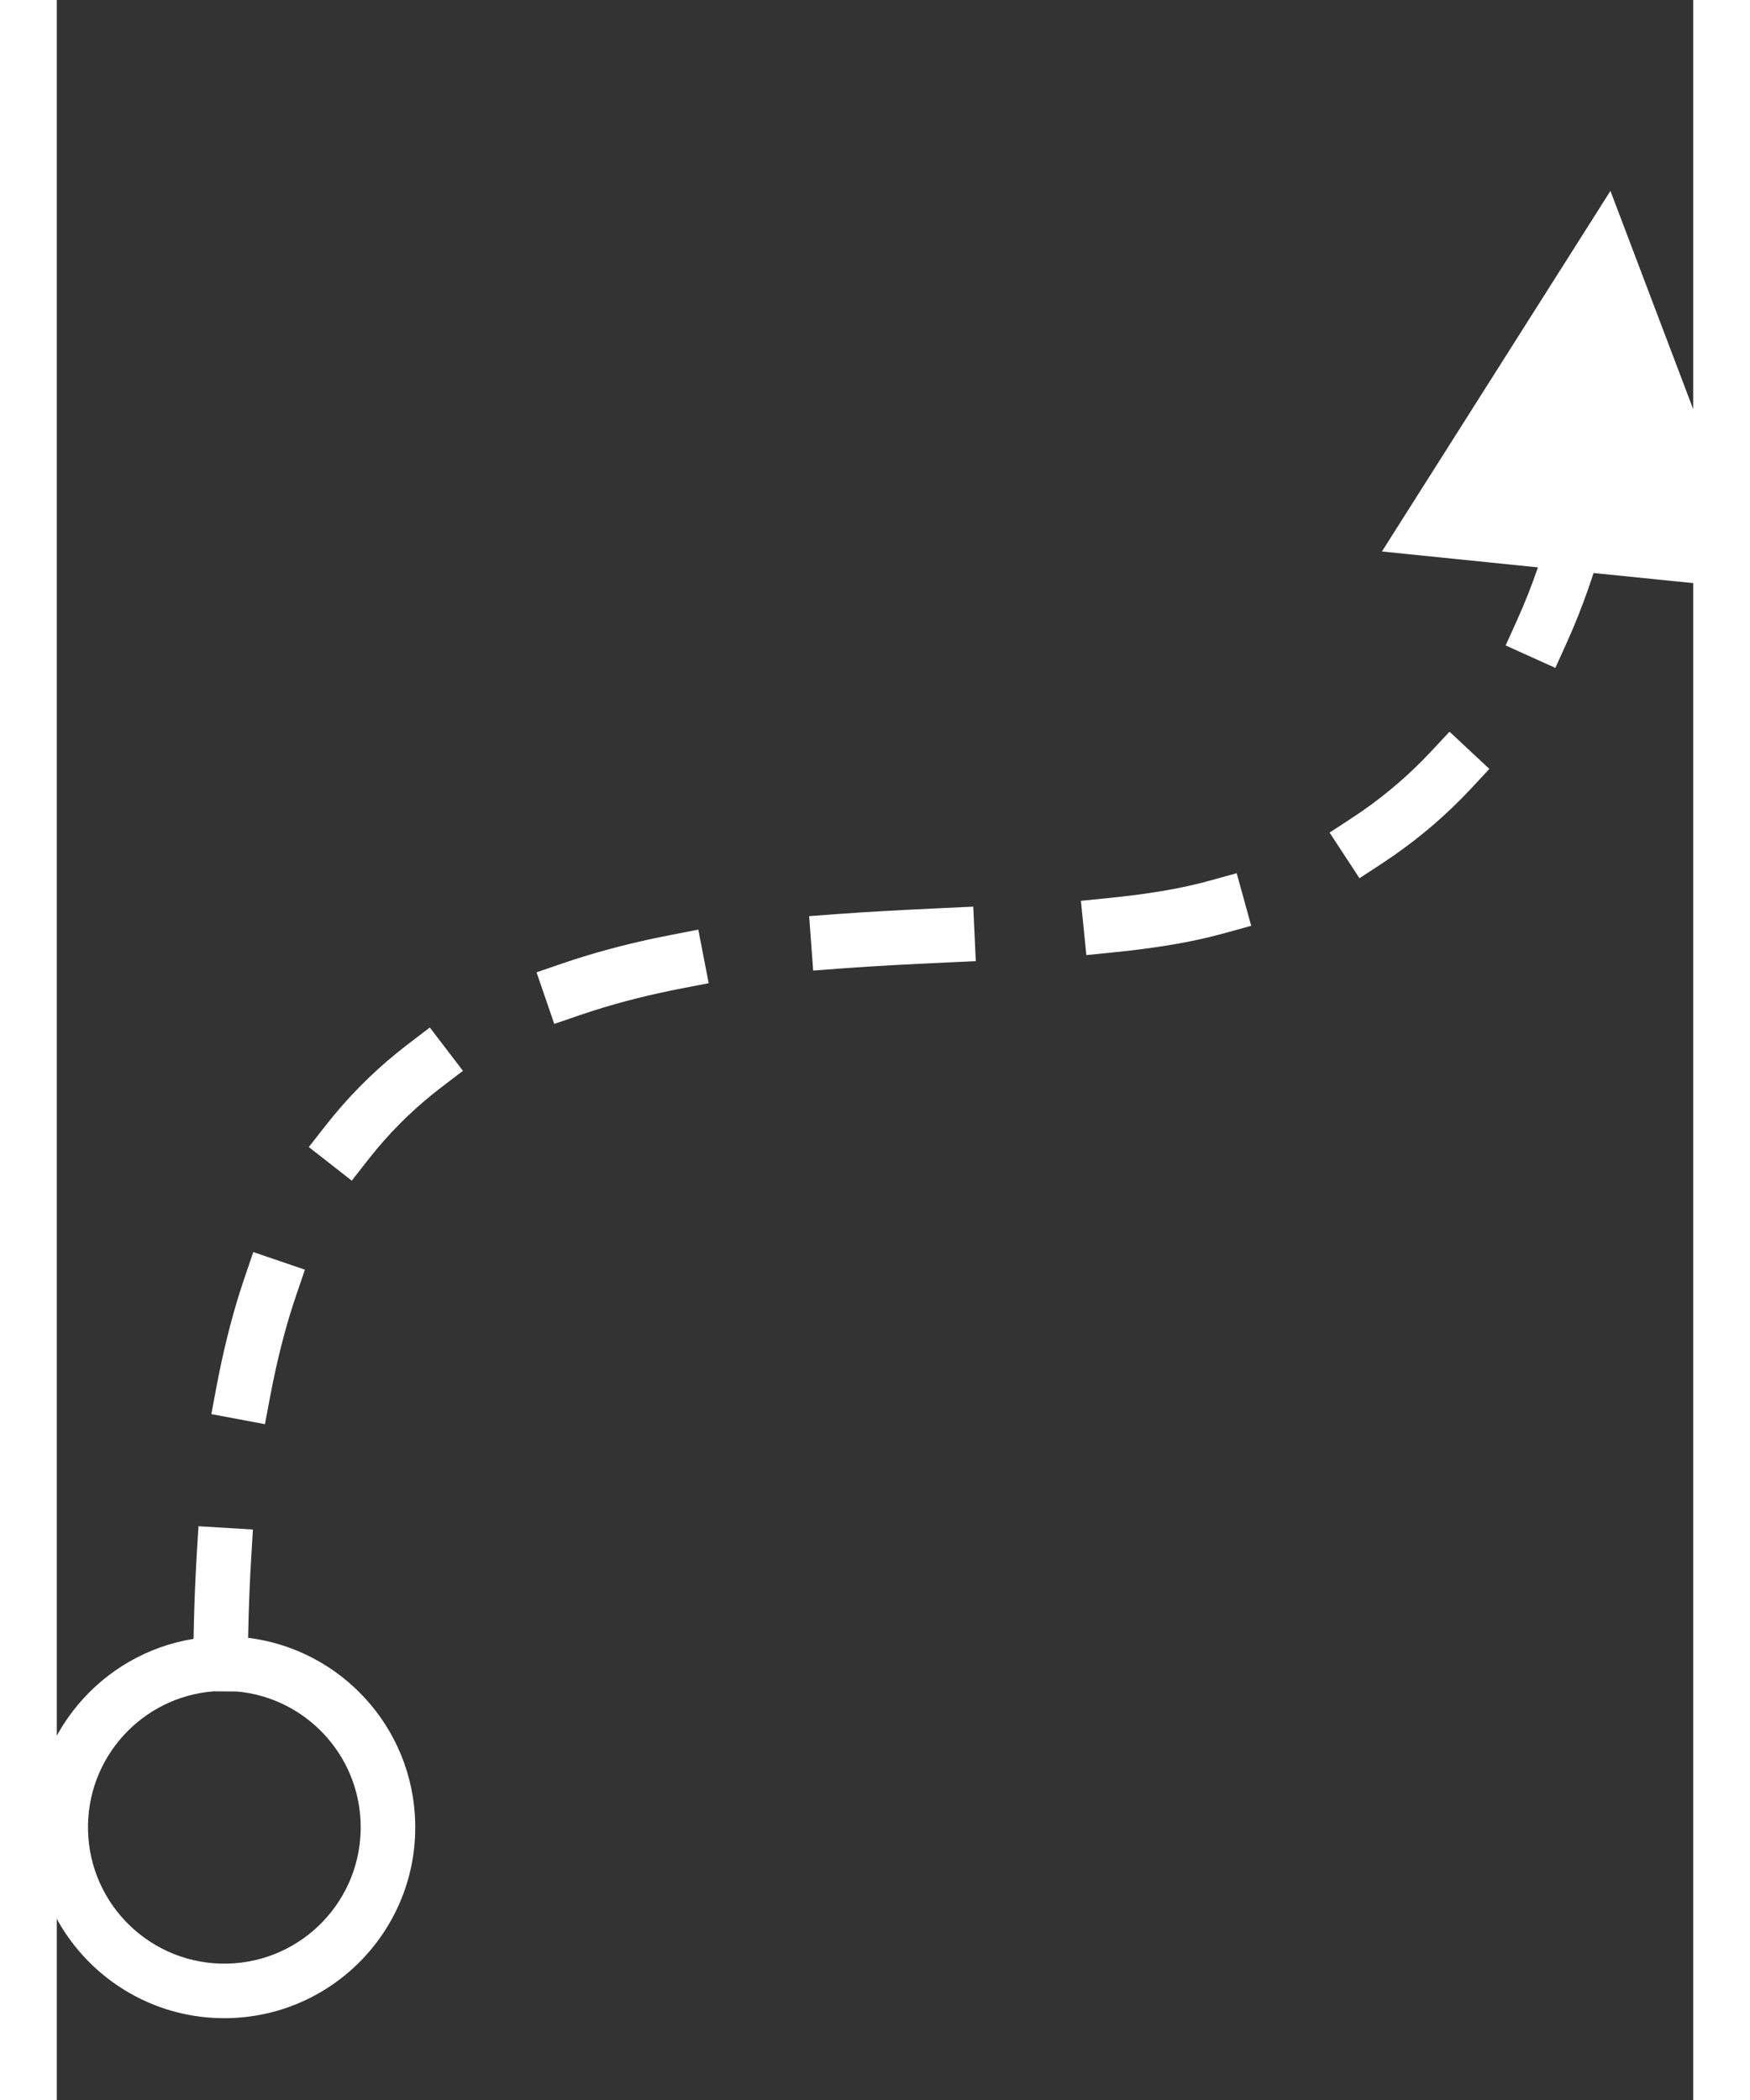 <?xml version="1.0" encoding="UTF-8"?>
<svg width="70px" height="84px" viewBox="0 0 60 77" version="1.1" xmlns="http://www.w3.org/2000/svg" xmlns:xlink="http://www.w3.org/1999/xlink" style="transform: rotate(180deg);">
    <rect x="0" y="0" width="60" height="77" fill="#333333" stroke="none"/>
    <g id="Draft-1" stroke="none" stroke-width="1" fill="none" fill-rule="evenodd">
        <g id="1.-Training-nudge_M" transform="translate(-125, -202)" fill="#FFFFFF" fill-rule="nonzero">
            <path id="Line-Copy" d="M130.194,257.962 L132.19,258.083 L132.13,259.081 C132.072,260.031 132.034,261.022 132.014,262.053 C135.401,262.474 138.058,265.322 138.141,268.835 C138.232,272.7 135.172,275.907 131.307,275.998 C127.442,276.089 124.236,273.03 124.145,269.165 C124.062,265.627 126.617,262.641 130.014,262.091 C130.028,261.284 130.053,260.499 130.091,259.738 L130.133,258.96 L130.194,257.962 Z M126.144,269.118 C126.209,271.878 128.5,274.064 131.26,273.999 C134.021,273.934 136.206,271.643 136.141,268.882 C136.081,266.321 134.105,264.255 131.615,264.022 L130.746,264.016 C128.119,264.222 126.081,266.451 126.144,269.118 Z M132.204,247.909 L134.097,248.555 L133.774,249.501 C133.449,250.455 133.167,251.507 132.931,252.655 L132.816,253.237 L132.631,254.22 L130.666,253.851 L130.85,252.868 C131.087,251.61 131.373,250.448 131.709,249.381 L131.881,248.856 L132.204,247.909 Z M138.677,239.675 L139.891,241.264 L139.096,241.871 C138.225,242.536 137.436,243.288 136.729,244.135 L136.431,244.503 L135.814,245.291 L134.239,244.058 L134.856,243.271 C135.632,242.279 136.502,241.394 137.464,240.611 L137.882,240.281 L138.677,239.675 Z M148.521,236.086 L148.902,238.05 L147.92,238.24 C146.772,238.463 145.697,238.732 144.686,239.054 L144.185,239.219 L143.24,239.544 L142.59,237.652 L143.536,237.327 C144.605,236.96 145.734,236.654 146.934,236.399 L147.539,236.277 L148.521,236.086 Z M158.603,235.244 L158.696,237.242 L157.697,237.288 C156.118,237.361 155.054,237.418 153.995,237.494 L153.731,237.513 L152.733,237.587 L152.586,235.592 L153.583,235.518 C154.665,235.438 155.705,235.38 157.216,235.309 L157.605,235.29 L158.603,235.244 Z M168.262,234.018 L168.794,235.946 L167.83,236.212 C167.719,236.242 167.719,236.242 167.609,236.272 C166.632,236.531 165.529,236.722 164.237,236.868 L163.744,236.92 L162.749,237.02 L162.55,235.03 L163.545,234.93 C164.954,234.789 166.113,234.599 167.095,234.339 C167.172,234.318 167.191,234.313 167.238,234.3 L167.298,234.284 L168.262,234.018 Z M176.066,228.829 L177.527,230.194 L176.845,230.925 C175.997,231.832 175.063,232.642 174.043,233.354 L173.601,233.654 L172.764,234.202 L171.668,232.528 L172.505,231.981 C173.432,231.373 174.283,230.679 175.056,229.899 L175.383,229.56 L176.066,228.829 Z M181.966,209 L187.516,223.636 L181.348,223.011 C181.121,223.709 180.871,224.382 180.598,225.031 L180.358,225.579 L179.946,226.49 L178.124,225.666 L178.536,224.754 C178.817,224.133 179.075,223.482 179.308,222.804 L173.587,222.221 L181.966,209 Z"></path>
        </g>
    </g>
</svg>
